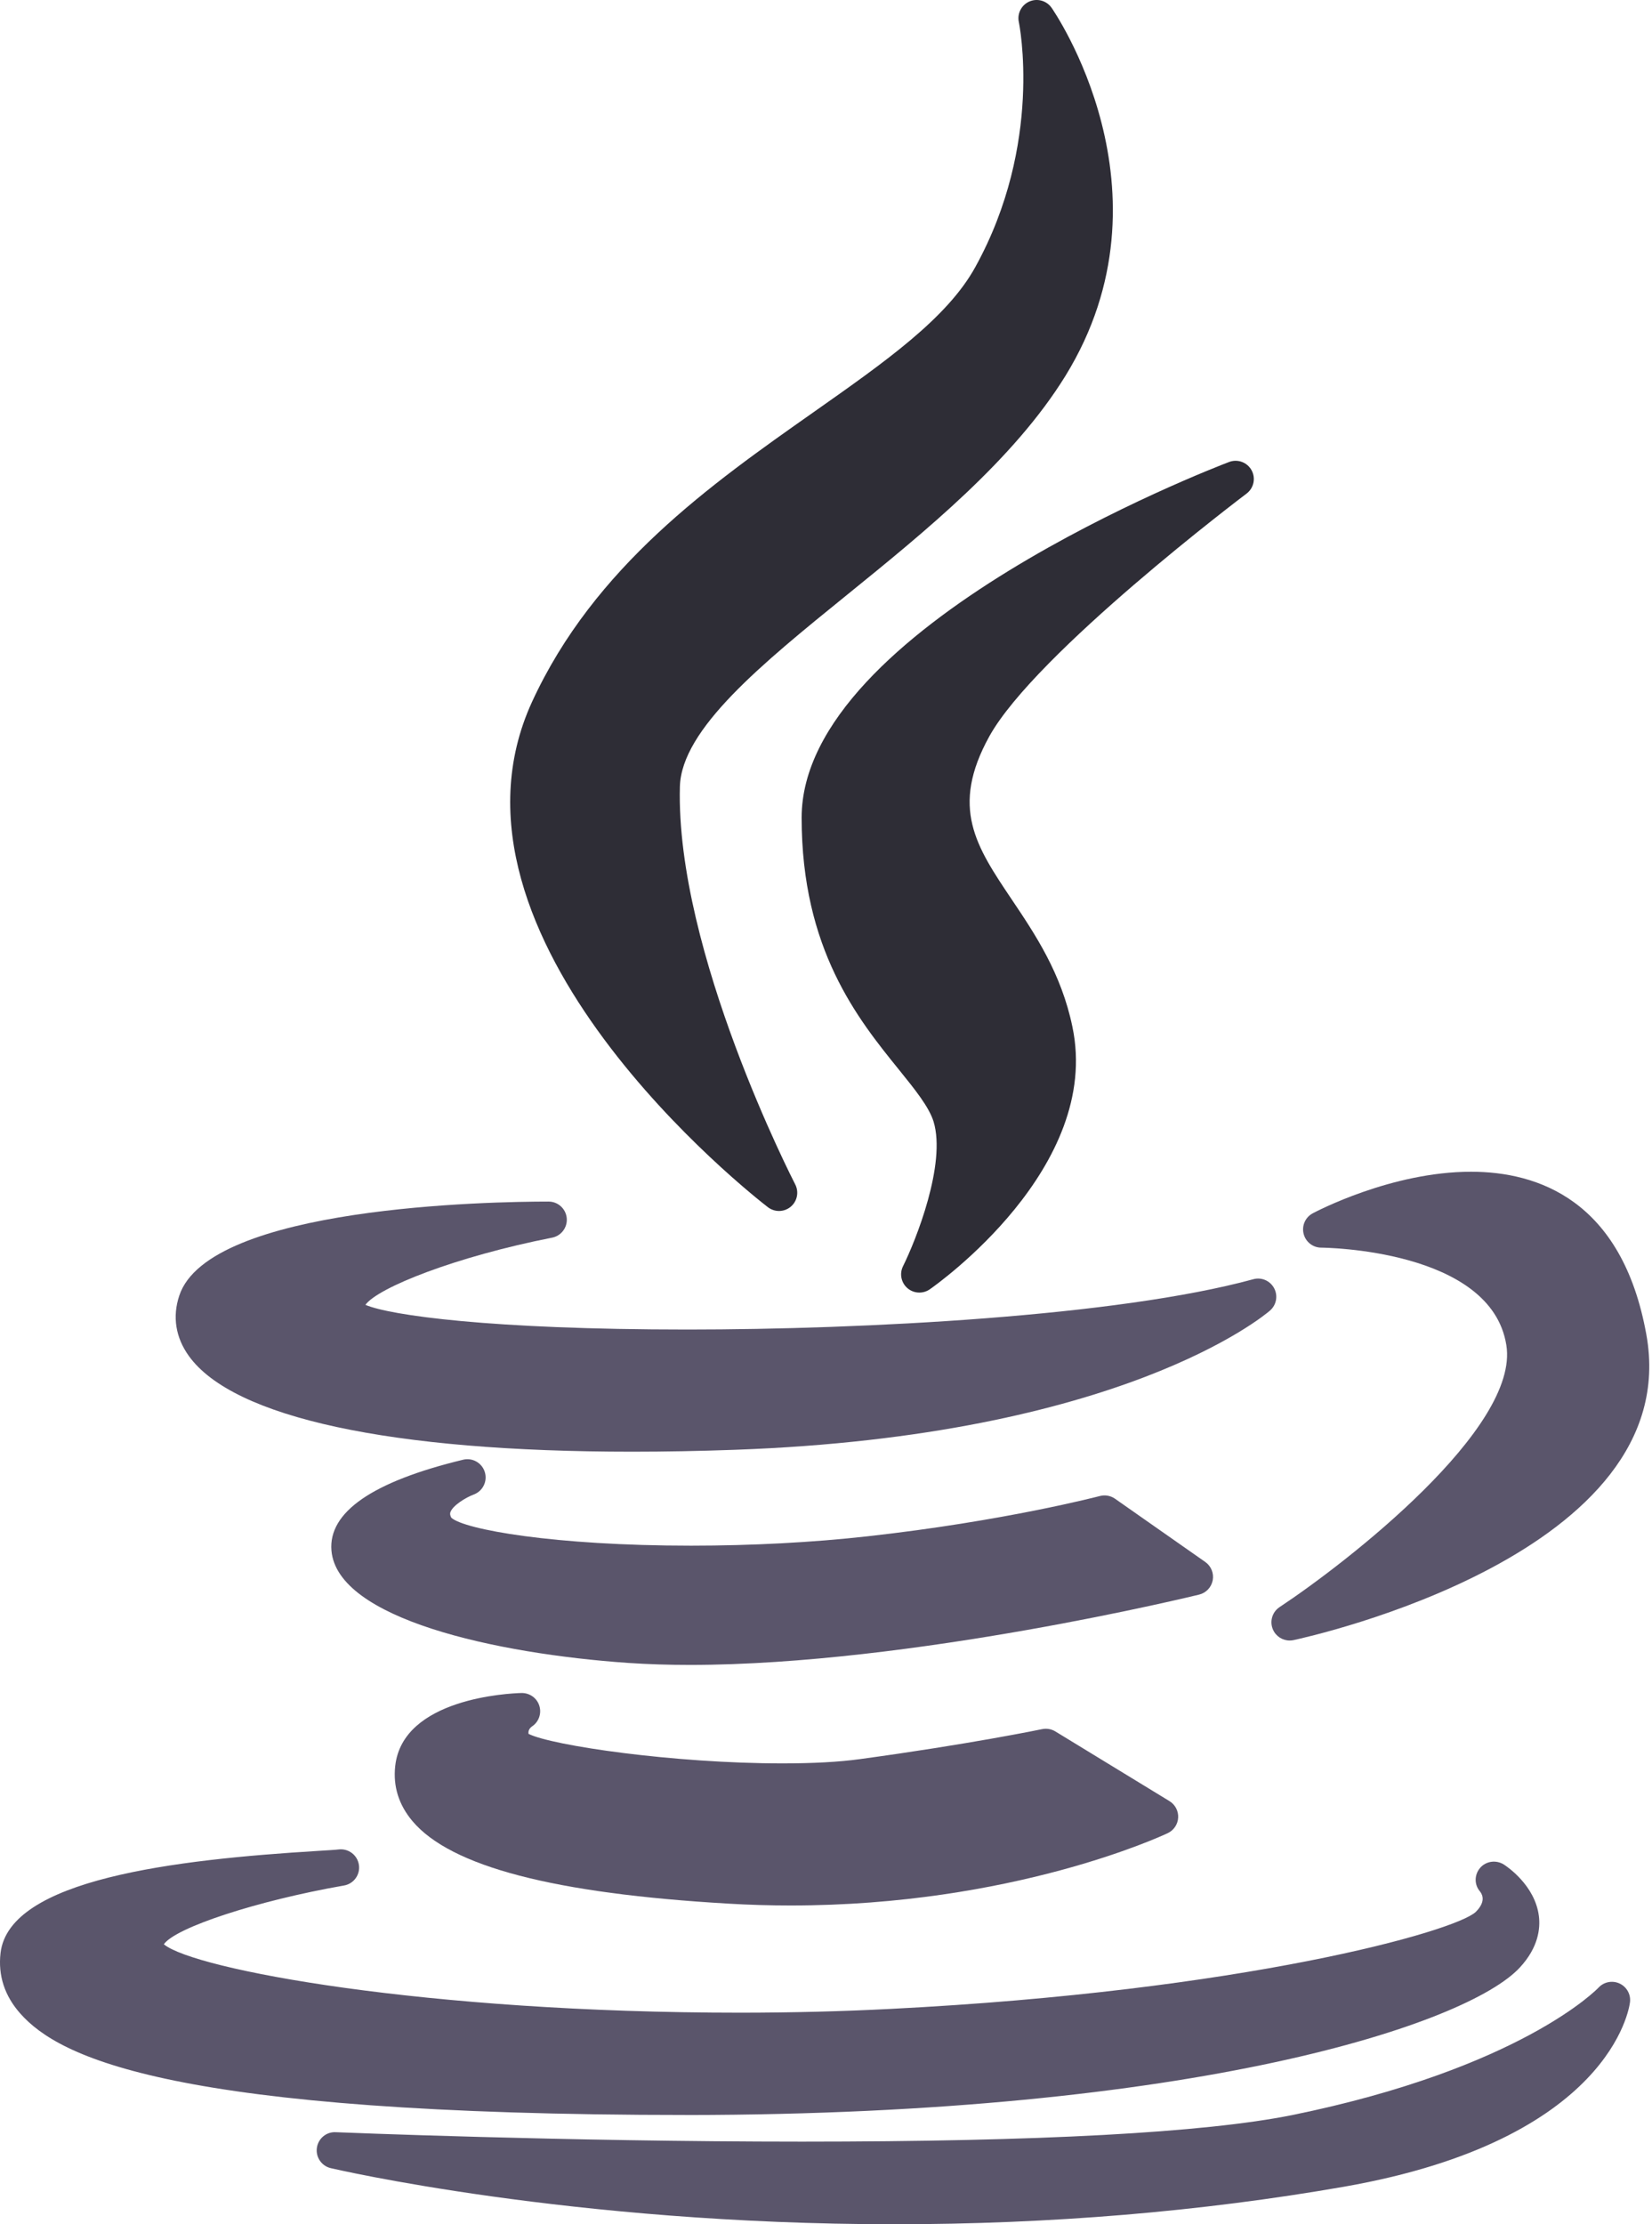 <svg width="52" height="70" viewBox="0 0 52 70" fill="none" xmlns="http://www.w3.org/2000/svg">
<path d="M25.611 12.97C22.376 15.245 18.71 17.824 16.746 22.09C13.334 29.532 23.727 37.65 24.171 37.992C24.274 38.071 24.398 38.111 24.521 38.111C24.652 38.111 24.783 38.066 24.89 37.977C25.096 37.804 25.154 37.511 25.03 37.273C24.993 37.2 21.262 29.954 21.401 24.756C21.45 22.945 23.984 20.891 26.666 18.717C29.123 16.725 31.908 14.468 33.538 11.827C37.115 6.014 33.139 0.298 33.098 0.241C32.94 0.019 32.649 -0.061 32.4 0.048C32.151 0.158 32.013 0.428 32.07 0.694C32.078 0.732 32.851 4.511 30.699 8.406C29.813 10.015 27.866 11.384 25.611 12.97Z" fill="#2e2d36"/>
<path d="M39.238 15.534C39.466 15.362 39.533 15.048 39.395 14.798C39.257 14.548 38.956 14.438 38.689 14.539C38.139 14.748 25.233 19.723 25.233 25.733C25.233 29.877 27.003 32.066 28.296 33.664C28.803 34.291 29.24 34.833 29.385 35.295C29.791 36.627 28.829 39.035 28.424 39.85C28.308 40.084 28.365 40.369 28.563 40.54C28.67 40.632 28.804 40.679 28.938 40.679C29.052 40.679 29.167 40.645 29.266 40.577C29.488 40.422 34.689 36.745 33.756 32.314C33.408 30.63 32.581 29.4 31.851 28.314C30.72 26.631 29.902 25.416 31.142 23.172C32.594 20.554 39.171 15.583 39.238 15.534Z" fill="#2e2d36"/>
<path d="M5.643 40.775C5.422 41.437 5.527 42.094 5.945 42.675C7.344 44.618 12.3 45.687 19.9 45.687C19.9 45.687 19.901 45.687 19.901 45.687C20.931 45.687 22.018 45.667 23.131 45.627C35.282 45.192 39.789 41.407 39.975 41.246C40.178 41.07 40.232 40.778 40.106 40.542C39.98 40.306 39.708 40.187 39.449 40.259C35.169 41.427 27.178 41.842 21.636 41.842C15.434 41.842 12.275 41.395 11.502 41.065C11.899 40.52 14.346 39.548 17.378 38.951C17.668 38.894 17.867 38.627 17.839 38.333C17.81 38.039 17.563 37.815 17.268 37.815C15.49 37.815 6.575 37.957 5.643 40.775Z" fill="#5a556b"/>
<path d="M46.303 36.876C43.796 36.876 41.42 38.132 41.32 38.185C41.088 38.309 40.97 38.575 41.034 38.83C41.098 39.085 41.327 39.265 41.59 39.265C41.643 39.265 46.936 39.308 47.415 42.332C47.84 44.941 42.407 49.168 40.278 50.577C40.048 50.729 39.959 51.023 40.066 51.278C40.157 51.494 40.367 51.629 40.595 51.629C40.634 51.629 40.675 51.625 40.714 51.617C41.22 51.508 53.075 48.896 51.821 41.994C51.056 37.764 48.398 36.876 46.303 36.876Z" fill="#5a556b"/>
<path d="M38.173 49.732C38.214 49.511 38.122 49.286 37.938 49.157L35.096 47.166C34.957 47.069 34.782 47.039 34.619 47.082C34.589 47.089 31.617 47.871 27.301 48.35C25.588 48.542 23.67 48.644 21.753 48.644C17.438 48.644 14.617 48.136 14.206 47.765C14.152 47.66 14.169 47.613 14.179 47.586C14.254 47.379 14.653 47.132 14.911 47.035C15.196 46.929 15.35 46.62 15.261 46.33C15.173 46.039 14.873 45.868 14.578 45.939C11.726 46.627 10.332 47.589 10.433 48.798C10.614 50.943 15.581 52.044 19.78 52.335C20.384 52.376 21.037 52.397 21.721 52.397C21.721 52.397 21.722 52.397 21.722 52.397C28.705 52.397 37.657 50.206 37.746 50.184C37.965 50.13 38.131 49.954 38.173 49.732Z" fill="#5a556b"/>
<path d="M16.743 54.335C16.958 54.195 17.053 53.929 16.977 53.684C16.901 53.438 16.672 53.277 16.414 53.281C16.032 53.291 12.675 53.442 12.44 55.58C12.369 56.218 12.552 56.802 12.984 57.314C14.189 58.743 17.443 59.592 22.929 59.91C23.578 59.949 24.237 59.968 24.889 59.968C31.863 59.968 36.561 57.784 36.758 57.691C36.948 57.601 37.074 57.414 37.085 57.203C37.096 56.993 36.991 56.793 36.811 56.683L33.219 54.49C33.094 54.414 32.945 54.389 32.803 54.418C32.78 54.423 30.499 54.896 27.057 55.363C26.406 55.452 25.59 55.496 24.633 55.496C21.195 55.496 17.37 54.935 16.637 54.567C16.626 54.498 16.64 54.411 16.743 54.335Z" fill="#5a556b"/>
<path d="M21.638 66.562C37.614 66.548 46.189 63.707 47.841 61.919C48.425 61.287 48.489 60.688 48.439 60.297C48.316 59.334 47.439 58.745 47.34 58.681C47.1 58.527 46.778 58.567 46.591 58.783C46.405 58.999 46.4 59.314 46.588 59.529C46.688 59.659 46.747 59.876 46.452 60.171C45.792 60.788 39.131 62.66 28.042 63.222C26.523 63.301 24.93 63.341 23.306 63.342C13.377 63.342 6.111 61.981 5.157 61.189C5.525 60.661 8.095 59.817 10.829 59.339C11.137 59.286 11.345 58.995 11.297 58.687C11.249 58.378 10.964 58.165 10.653 58.205C10.576 58.216 10.314 58.231 10.011 58.25C5.501 58.525 0.289 59.139 0.017 61.463C-0.065 62.171 0.145 62.814 0.643 63.373C1.861 64.742 5.362 66.561 21.637 66.561C21.638 66.562 21.638 66.562 21.638 66.562Z" fill="#5a556b"/>
<path d="M50.978 62.423C50.753 62.319 50.486 62.371 50.317 62.553C50.294 62.578 47.892 65.09 40.67 66.565C37.905 67.119 32.715 67.4 25.244 67.4C17.76 67.4 10.638 67.106 10.567 67.103C10.269 67.088 10.015 67.304 9.974 67.597C9.934 67.89 10.122 68.166 10.41 68.234C10.484 68.251 17.948 70 28.153 70C33.047 70 37.811 69.603 42.31 68.818C50.699 67.347 51.286 63.188 51.307 63.011C51.337 62.765 51.204 62.528 50.978 62.423Z" fill="#5a556b"/>
</svg>
